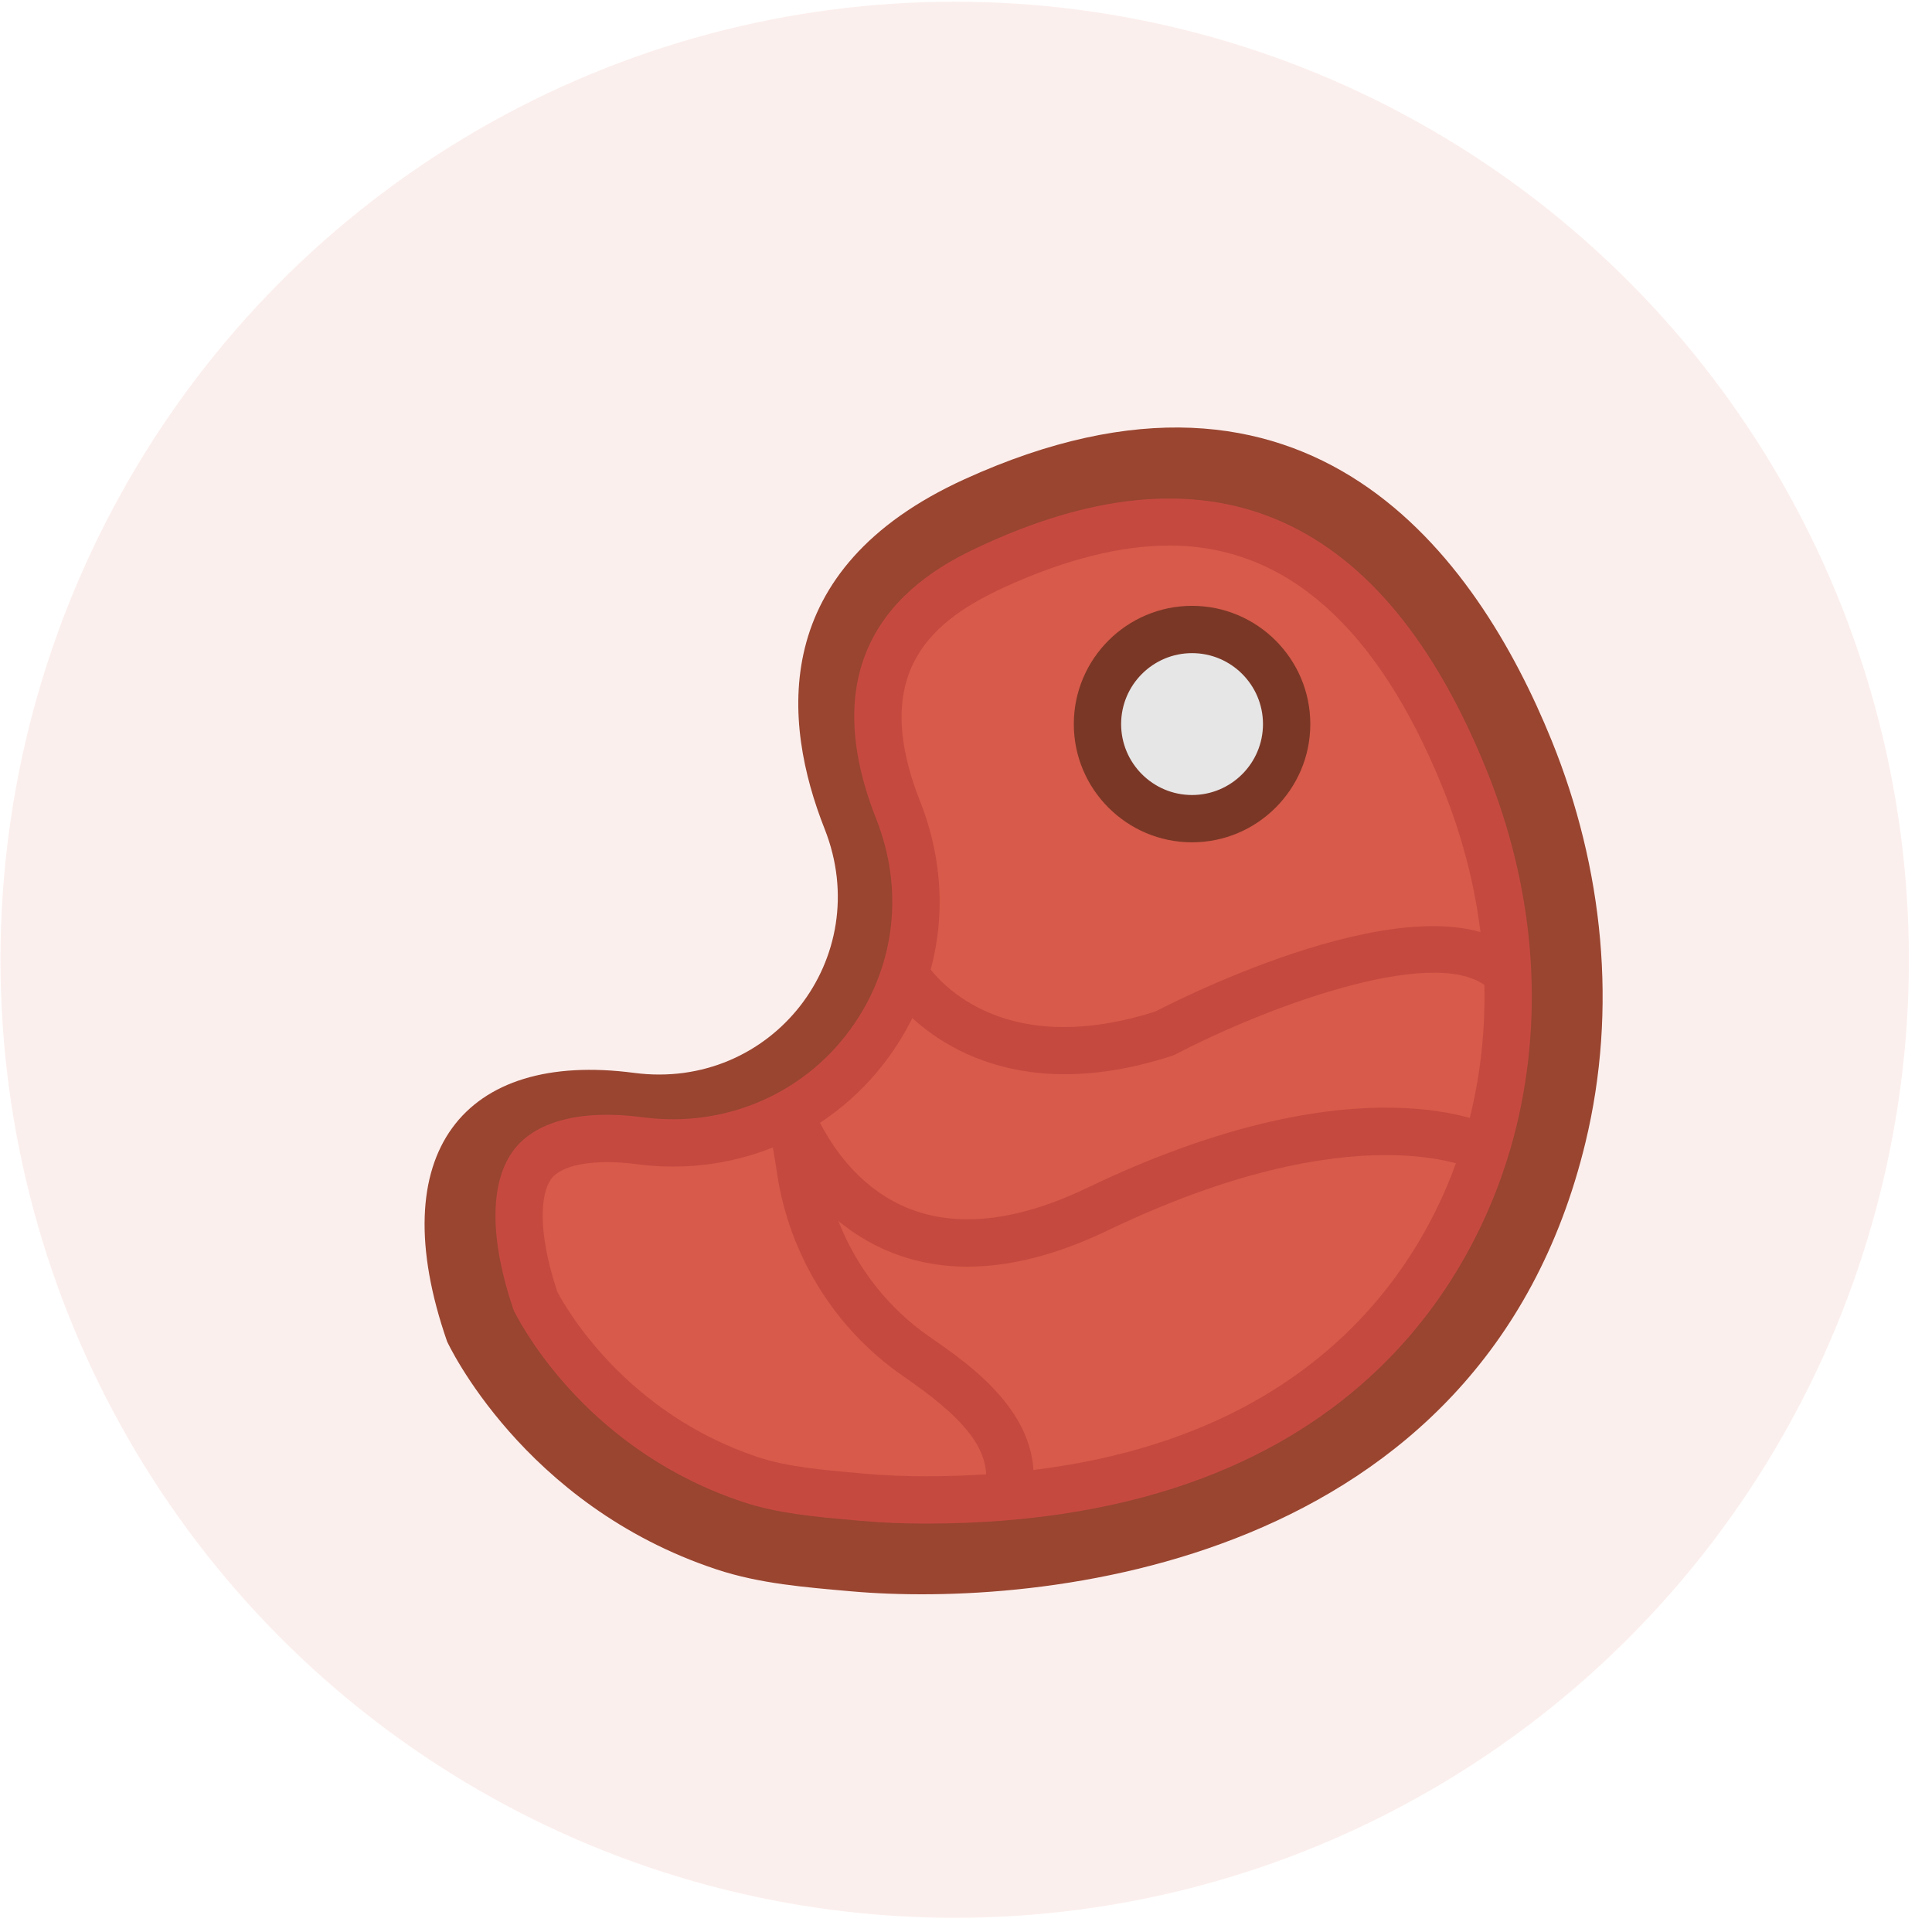 <svg width="82" height="82" viewBox="0 0 82 82" fill="none" xmlns="http://www.w3.org/2000/svg">
<ellipse cx="40.52" cy="40.735" rx="40.5" ry="40.663" fill="#D75A4A" fill-opacity="0.1"/>
<g clip-path="url(#clip0)">
<path d="M18.977 56.939C18.977 56.939 22.172 63.885 30.424 66.614C32.257 67.22 34.188 67.368 36.111 67.539C44.006 68.245 62.923 66.565 67.291 48.494C68.663 42.817 68.053 36.84 65.856 31.429C62.693 23.637 55.604 13.657 40.935 20.341C32.576 24.15 33.211 30.658 35 35.182C37.165 40.658 32.749 46.304 26.911 45.536C19.695 44.587 16.189 48.922 18.977 56.939Z" fill="#994530"/>
<path d="M22.727 55.222C23.131 56.01 25.796 60.794 31.872 62.804C33.211 63.246 34.745 63.383 36.37 63.526L36.653 63.552C37.474 63.625 38.357 63.662 39.279 63.662C57.526 63.662 62.217 52.403 63.387 47.562C64.525 42.852 64.096 37.824 62.148 33.021C59.219 25.809 55.011 22.151 49.641 22.151C47.423 22.151 44.941 22.768 42.265 23.988C39.262 25.357 35.565 27.923 38.12 34.385C39.409 37.647 39.036 41.156 37.093 44.011C34.916 47.214 31.07 48.93 27.162 48.417C26.668 48.352 26.193 48.318 25.753 48.318C24.672 48.318 23.242 48.517 22.569 49.465C21.799 50.549 21.857 52.642 22.727 55.222Z" fill="#D75A4A"/>
<path d="M39.281 64.666C38.33 64.666 37.417 64.627 36.566 64.551L36.282 64.526C34.601 64.379 33.013 64.238 31.558 63.756C25.159 61.641 22.337 56.657 21.835 55.68L21.777 55.542C20.789 52.615 20.78 50.25 21.751 48.883C22.666 47.593 24.651 47.07 27.295 47.422C30.845 47.89 34.279 46.364 36.263 43.446C38.016 40.872 38.353 37.703 37.188 34.754C33.987 26.659 39.905 23.96 41.85 23.073C51.565 18.65 58.721 21.914 63.079 32.643C65.107 37.642 65.552 42.882 64.364 47.797C63.137 52.87 58.239 64.666 39.281 64.666ZM23.654 54.828C24.056 55.589 26.6 60.002 32.188 61.85C33.421 62.258 34.897 62.388 36.459 62.526L36.744 62.551C37.535 62.621 38.389 62.657 39.28 62.657C56.813 62.657 61.299 51.935 62.413 47.326C63.501 42.822 63.087 38.006 61.218 33.398C58.457 26.601 54.562 23.155 49.641 23.155C47.567 23.155 45.225 23.742 42.682 24.901C39.651 26.282 36.851 28.446 39.054 34.017C40.467 37.593 40.055 41.442 37.923 44.577C35.511 48.123 31.337 49.982 27.032 49.412C25.232 49.175 23.823 49.431 23.387 50.047C22.95 50.662 22.793 52.238 23.654 54.828Z" fill="#C64940"/>
<path d="M50.595 34.747C52.812 34.747 54.609 32.949 54.609 30.732C54.609 28.515 52.812 26.718 50.595 26.718C48.377 26.718 46.58 28.515 46.58 30.732C46.58 32.949 48.377 34.747 50.595 34.747Z" fill="#E6E6E6"/>
<path d="M50.594 35.75C47.827 35.75 45.576 33.499 45.576 30.732C45.576 27.965 47.827 25.714 50.594 25.714C53.361 25.714 55.613 27.965 55.613 30.732C55.613 33.499 53.361 35.75 50.594 35.75ZM50.594 27.721C48.934 27.721 47.584 29.072 47.584 30.732C47.584 32.392 48.934 33.743 50.594 33.743C52.255 33.743 53.605 32.392 53.605 30.732C53.605 29.072 52.255 27.721 50.594 27.721Z" fill="#7A3726"/>
<path d="M43.731 63.758L41.782 63.277C42.219 61.509 40.716 60.049 38.324 58.4C35.438 56.409 33.489 53.264 32.977 49.774C32.791 48.503 32.551 47.48 32.548 47.47L34.477 46.92C34.487 46.948 35.571 50.035 38.469 51.25C40.571 52.13 43.154 51.85 46.145 50.415C57.766 44.841 63.31 47.759 63.541 47.886L62.57 49.644C62.53 49.623 57.582 47.155 47.014 52.224C43.471 53.924 40.327 54.215 37.667 53.09C36.864 52.749 36.172 52.308 35.582 51.82C36.354 53.801 37.7 55.529 39.463 56.745C41.254 57.983 44.589 60.283 43.731 63.758Z" fill="#C64940"/>
<path d="M45.193 45.593C39.803 45.593 37.56 41.886 37.532 41.84L39.266 40.826L38.399 41.333L39.261 40.82C39.37 40.999 41.985 45.171 49.035 42.932C50.581 42.136 61.117 36.908 64.711 40.635L63.267 42.029C61.281 39.97 54.004 42.607 49.886 44.753L49.732 44.817C48.021 45.37 46.513 45.593 45.193 45.593Z" fill="#C64940"/>
</g>
<defs>
<clipPath id="clip0">
<rect width="50" height="49.522" fill="white" transform="translate(18.02 18.145)"/>
</clipPath>
</defs>
</svg>
